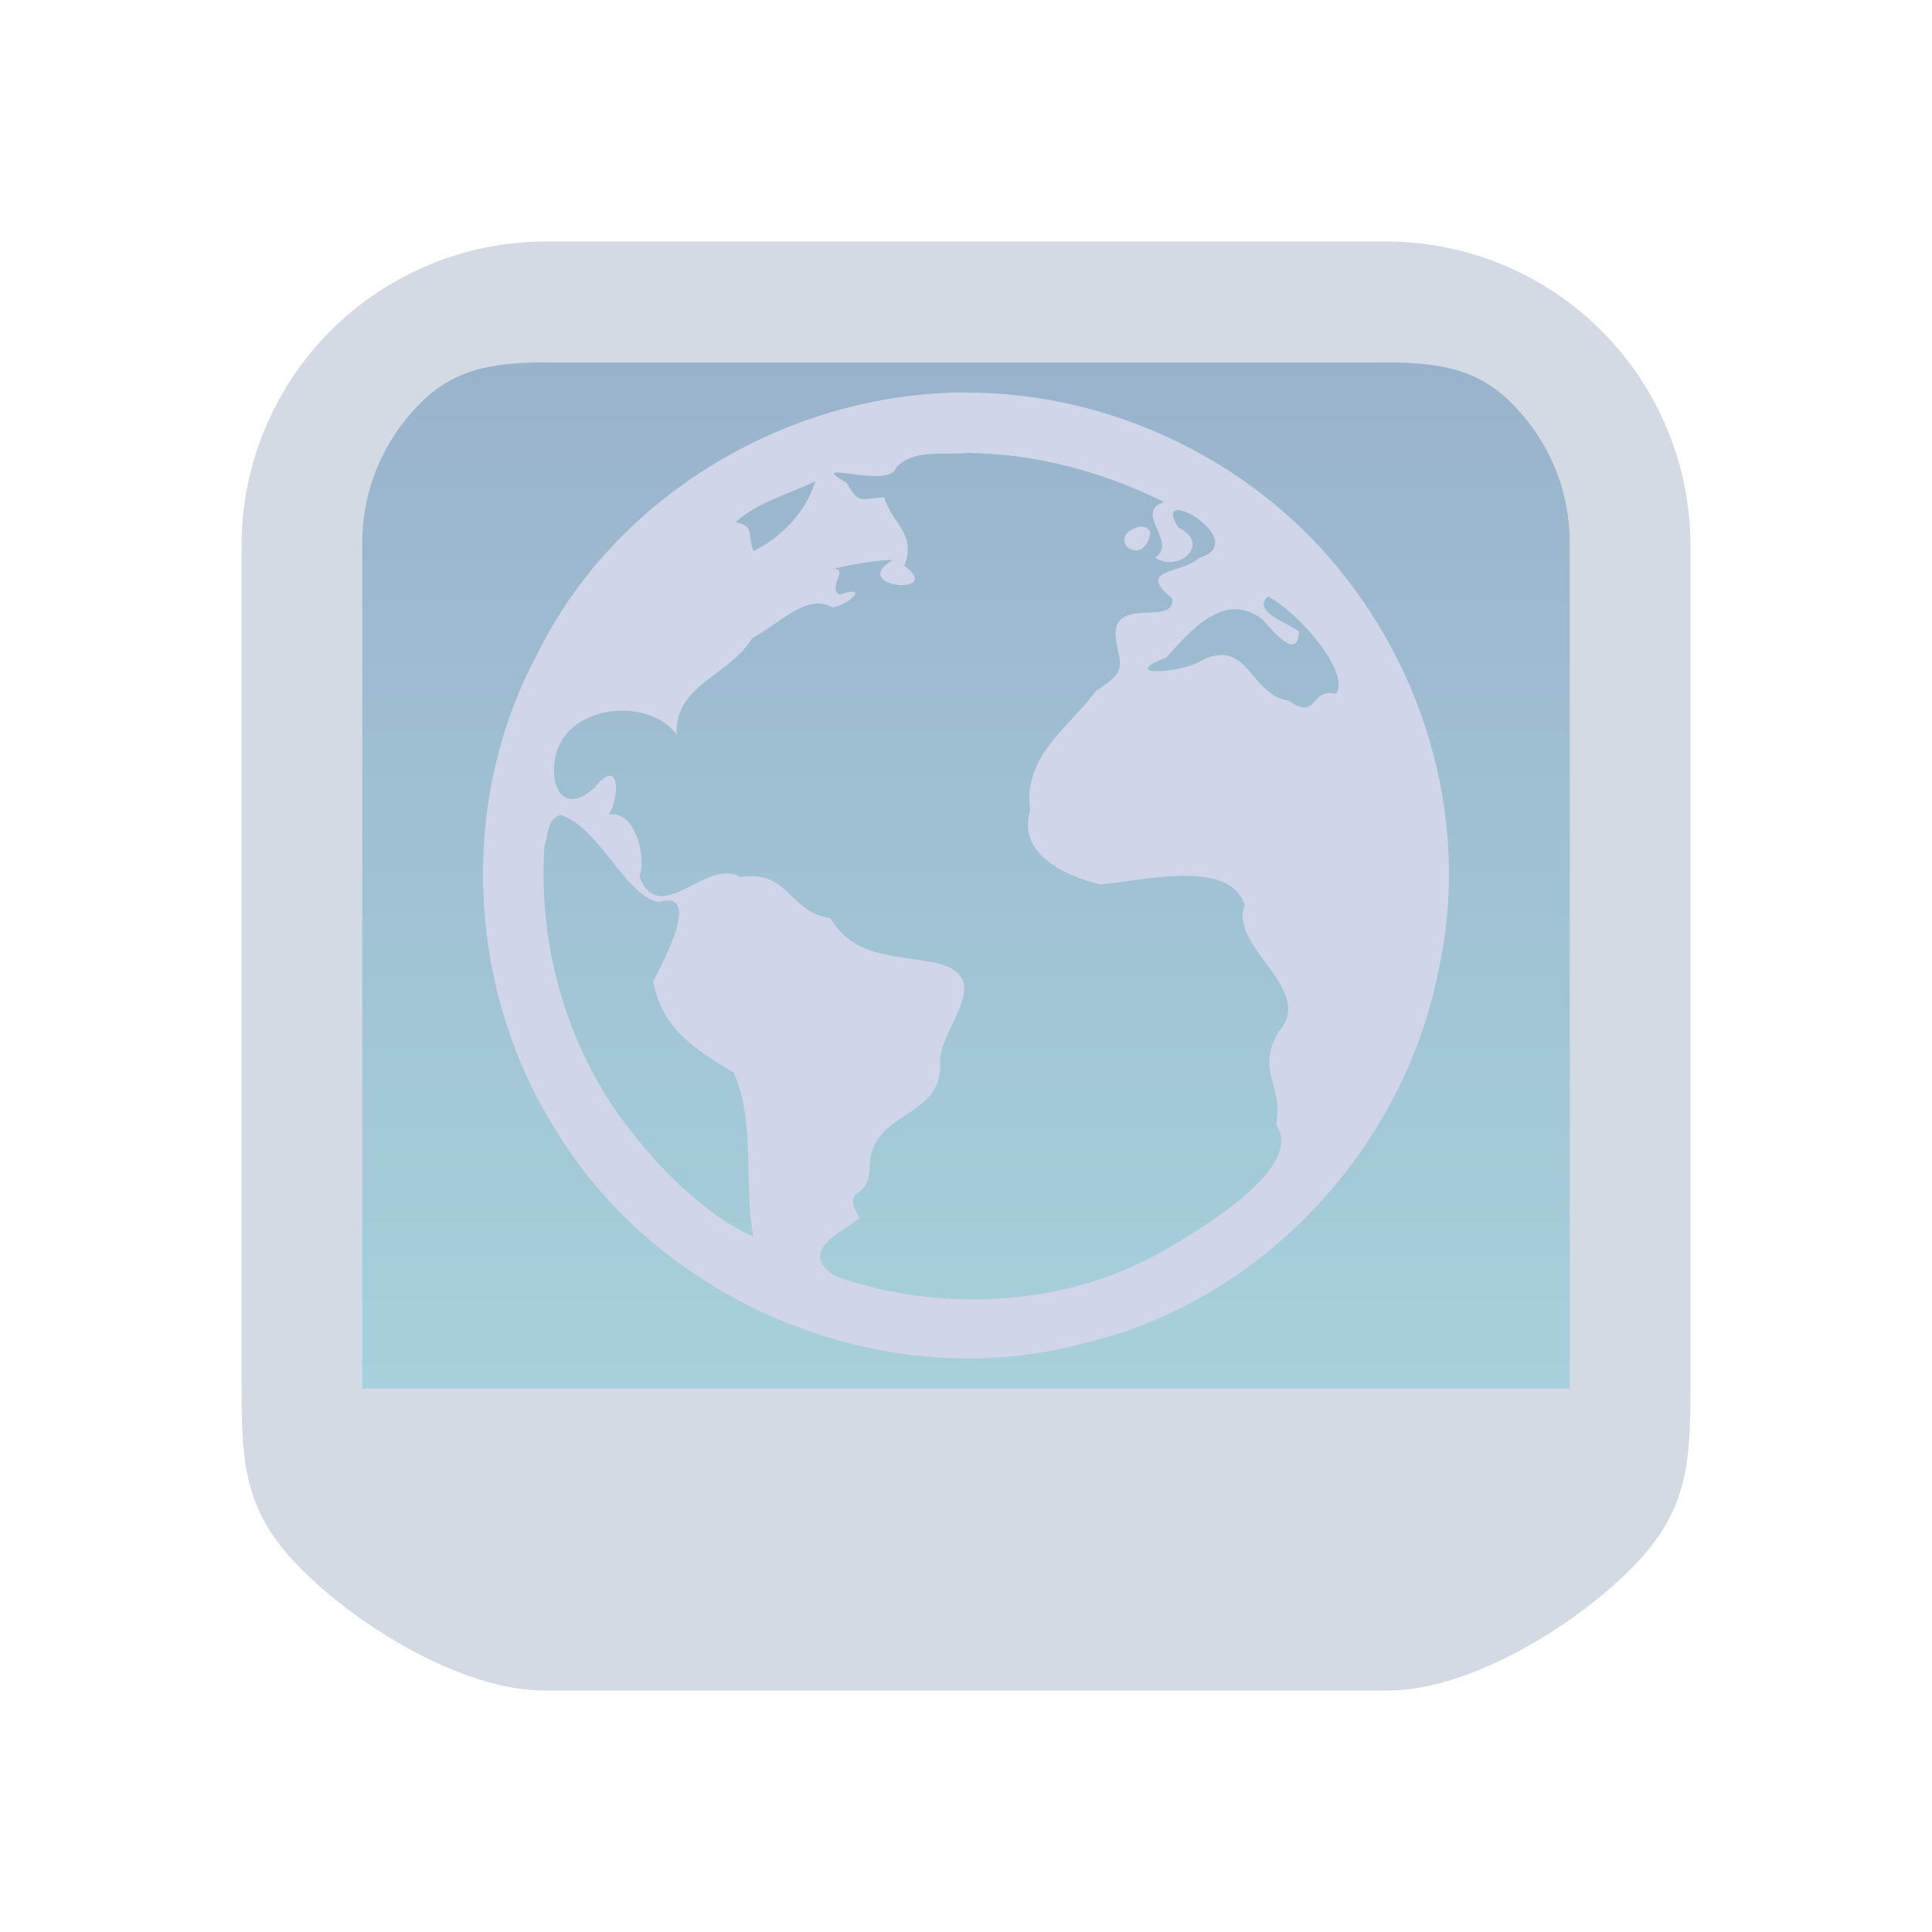 <?xml version="1.0" encoding="UTF-8" standalone="no"?>
<svg
   width="32"
   height="32"
   version="1"
   id="svg14"
   sodipodi:docname="internet.svg"
   inkscape:version="1.2.1 (9c6d41e410, 2022-07-14)"
   xmlns:inkscape="http://www.inkscape.org/namespaces/inkscape"
   xmlns:sodipodi="http://sodipodi.sourceforge.net/DTD/sodipodi-0.dtd"
   xmlns:xlink="http://www.w3.org/1999/xlink"
   xmlns="http://www.w3.org/2000/svg"
   xmlns:svg="http://www.w3.org/2000/svg">
  <sodipodi:namedview
     id="namedview16"
     pagecolor="#ffffff"
     bordercolor="#000000"
     borderopacity="1"
     inkscape:showpageshadow="2"
     inkscape:pageopacity="0.0"
     inkscape:pagecheckerboard="0"
     inkscape:deskcolor="#cccccc"
     showgrid="false"
     inkscape:zoom="7.375"
     inkscape:cx="16.338983"
     inkscape:cy="27.050847"
     inkscape:window-width="1920"
     inkscape:window-height="1002"
     inkscape:window-x="0"
     inkscape:window-y="0"
     inkscape:window-maximized="1"
     inkscape:current-layer="svg14" />
  <defs
     id="l4k1">
    <style
       type="text/css"
       id="current-color-scheme" />
    <linearGradient
       inkscape:collect="always"
       xlink:href="#linearGradient16623"
       id="linearGradient5058"
       x1="148.961"
       y1="596.362"
       x2="148.961"
       y2="636.128"
       gradientUnits="userSpaceOnUse"
       gradientTransform="matrix(0.51,0,0,0.428,-58.97,-248.946)" />
    <linearGradient
       inkscape:collect="always"
       id="linearGradient16623">
      <stop
         style="stop-color:#5581aa;stop-opacity:1;"
         offset="0"
         id="stop16619" />
      <stop
         style="stop-color:#6db2c5;stop-opacity:1;"
         offset="1"
         id="stop16621" />
    </linearGradient>
    <linearGradient
       inkscape:collect="always"
       xlink:href="#linearGradient16623"
       id="linearGradient6958"
       gradientUnits="userSpaceOnUse"
       gradientTransform="matrix(0.432,0,0,0.37,-20.548,-207.921)"
       x1="146.804"
       y1="596.362"
       x2="147"
       y2="636.362" />
  </defs>
  <g
     id="internet-web-browser">
    <rect
       style="opacity:0.001;fill:#d1d5e9;fill-opacity:1"
       width="32"
       height="32"
       x="0"
       y="0"
       id="rect9" />
    <path
       inkscape:connector-curvature="0"
       id="path9068-9-37-8-0-1"
       d="m 26.2,6 -20.4,5e-6 V 23.1 H 26.2 Z"
       style="display:inline;overflow:visible;visibility:visible;opacity:0.6;fill:url(#linearGradient5058);fill-opacity:1;fill-rule:nonzero;stroke:none;stroke-width:0.654;marker:none"
       sodipodi:nodetypes="ccccc" />
    <path
       d="M 22.964,4 H 9.036 c -1.335,0.002 -2.615,0.533 -3.559,1.477 -0.944,0.944 -1.475,2.224 -1.477,3.559 v 13.928 -1.9e-4 c 0.002,1.335 0.056,2.092 1,3.036 0.944,0.944 2.665,1.998 4,2 h 3 l 4,-9.4e-5 4,9.4e-5 h 3 v 0 c 1.335,-0.002 3.056,-1.056 4,-2 0.944,-0.944 0.998,-1.701 1,-3.036 V 9.036 c -0.002,-1.335 -0.533,-2.615 -1.477,-3.559 -0.944,-0.944 -2.224,-1.475 -3.559,-1.477 z M 9.2,6 H 22.8 c 0.887,0.001 1.604,0.044 2.231,0.671 0.627,0.627 0.968,1.442 0.969,2.329 V 23 H 6 V 9 c 0.001,-0.887 0.342,-1.702 0.969,-2.329 0.627,-0.627 1.344,-0.67 2.231,-0.671 z"
       id="path1193-7"
       style="fill:#d3dae3;fill-opacity:1;stroke-width:0.048"
       sodipodi:nodetypes="cccccccccccccccccccccccccccc" />
    <path
       style="fill:#d1d5e9;fill-opacity:1"
       d="m 16.001,6.5 c -2.925,3.4e-4 -5.805,1.693 -7.103,4.336 -1.317,2.451 -1.165,5.566 0.323,7.906 1.768,2.89 5.497,4.402 8.774,3.496 2.912,-0.699 5.233,-3.203 5.822,-6.122 0.516,-2.249 -0.083,-4.678 -1.487,-6.496 C 20.858,7.677 18.434,6.492 15.997,6.503 m 0,0.999 c 1.138,0.006 2.265,0.307 3.281,0.813 -0.515,0.169 0.242,0.661 -0.144,0.921 0.4,0.261 0.934,-0.239 0.381,-0.5 -0.489,-0.772 1.249,0.229 0.348,0.504 -0.307,0.279 -1.055,0.168 -0.446,0.675 0.049,0.492 -1.067,-0.099 -0.927,0.712 0.054,0.365 0.204,0.488 -0.337,0.815 -0.427,0.592 -1.223,1.083 -1.09,1.98 -0.214,0.709 0.543,1.074 1.154,1.227 0.633,-0.042 2.141,-0.452 2.4,0.34 -0.269,0.701 1.179,1.397 0.568,2.093 -0.397,0.652 0.078,0.878 -0.049,1.549 0.49,0.705 -1.271,1.738 -1.807,2.053 -1.62,0.951 -3.696,1.076 -5.478,0.461 -0.7,-0.425 0.158,-0.757 0.379,-0.972 -0.306,-0.585 0.171,-0.231 0.176,-0.852 0.006,-0.939 1.253,-0.786 1.165,-1.762 0.026,-0.582 0.931,-1.374 -0.069,-1.61 -0.748,-0.143 -1.359,-0.095 -1.751,-0.743 -0.681,-0.091 -0.689,-0.808 -1.486,-0.678 -0.562,-0.335 -1.329,0.852 -1.672,-4.57e-4 0.129,-0.436 -0.126,-1.121 -0.505,-1.033 0.182,-0.327 0.18,-0.972 -0.241,-0.446 -0.684,0.606 -0.841,-0.421 -0.492,-0.858 0.439,-0.573 1.497,-0.537 1.852,-0.022 -0.036,-0.834 0.862,-0.958 1.253,-1.6 0.444,-0.229 0.898,-0.754 1.328,-0.508 0.299,-0.044 0.612,-0.387 0.121,-0.211 -0.235,-0.115 0.232,-0.511 -0.188,-0.407 0.351,-0.09 0.718,-0.156 1.072,-0.171 -0.776,0.46 0.878,0.608 0.186,0.099 C 15.183,8.837 14.782,8.686 14.645,8.237 14.268,8.252 14.234,8.374 14.024,7.998 13.284,7.573 14.738,8.118 14.838,7.749 15.124,7.432 15.62,7.54 16.001,7.505 m -2.5,0.469 c -0.165,0.566 -0.645,0.977 -1.024,1.154 -0.106,-0.315 0.03,-0.405 -0.295,-0.479 0.366,-0.332 0.877,-0.463 1.316,-0.675 m 5.375,0.749 c -0.605,0.171 0.051,0.719 0.18,0.119 0.002,-0.091 -0.107,-0.129 -0.181,-0.118 m 2.125,1.154 c 0.513,0.261 1.38,1.27 1.132,1.614 -0.44,-0.107 -0.293,0.461 -0.782,0.115 -0.656,-0.101 -0.662,-1.058 -1.459,-0.662 -0.285,0.201 -1.418,0.278 -0.569,-0.056 0.372,-0.402 0.947,-1.131 1.595,-0.627 0.195,0.226 0.581,0.676 0.602,0.199 -0.147,-0.135 -0.795,-0.318 -0.515,-0.585 M 9.283,13.498 c 0.638,0.194 1.07,1.336 1.624,1.443 0.739,-0.223 0.072,1.004 -0.087,1.313 0.143,0.766 0.651,1.107 1.333,1.512 0.369,0.845 0.158,1.831 0.326,2.72 -0.872,-0.402 -1.648,-1.219 -2.231,-2.02 -0.903,-1.28 -1.334,-2.883 -1.23,-4.442 0.054,-0.173 0.049,-0.477 0.268,-0.525"
       id="path6-5" />
  </g>
  <g
     id="22-22-internet-web-browser">
    <rect
       style="opacity:0.001;fill:#d1d5e9;fill-opacity:1"
       width="22"
       height="22"
       x="32"
       y="10"
       id="rect4" />
    <path
       inkscape:connector-curvature="0"
       id="path9068-9-37-8-0-1-0-1-3-7-4-6-1"
       d="m 51.46,12.6 -17.119,5e-6 v 14.791 h 17.288 z"
       style="display:inline;overflow:visible;visibility:visible;opacity:0.6;fill:url(#linearGradient6958);fill-opacity:1;fill-rule:nonzero;stroke:none;stroke-width:0.56;marker:none"
       sodipodi:nodetypes="cccccc" />
    <path
       d="m 48.803,11 h -11.606 c -1.113,0.001 -2.179,0.444 -2.966,1.231 -0.787,0.787 -1.229,1.853 -1.231,2.966 v 11.607 -1.58e-4 c 0.001,1.113 0.444,2.179 1.231,2.966 0.787,0.787 1.853,1.229 2.966,1.231 h 11.607 -1.6e-4 c 1.113,-0.001 2.179,-0.444 2.966,-1.231 0.787,-0.787 1.229,-1.853 1.231,-2.966 V 15.197 c -0.002,-1.113 -0.444,-2.179 -1.231,-2.966 -0.787,-0.787 -1.853,-1.229 -2.966,-1.231 z m -11.17,2 h 10.734 c 0.739,9.16e-4 1.536,0.003 2.059,0.526 0.523,0.523 0.573,0.901 0.574,1.641 v 11.833 h -16 V 15.167 c 9.2e-4,-0.739 0.051,-1.118 0.574,-1.641 0.523,-0.523 1.32,-0.525 2.059,-0.526 z"
       id="path1193-3-7-2-2-4-2"
       style="fill:#d3dae3;fill-opacity:1;stroke-width:0.04"
       sodipodi:nodetypes="ccccccccccccccccccccccccc" />
    <path
       style="fill:#d1d5e9;fill-opacity:1;stroke-width:0.875"
       d="m 43.001,13 c -2.559,3e-4 -5.079,1.481 -6.215,3.794 -1.153,2.145 -1.02,4.871 0.282,6.918 1.547,2.529 4.81,3.852 7.677,3.059 2.548,-0.611 4.578,-2.802 5.094,-5.357 0.452,-1.968 -0.073,-4.093 -1.301,-5.684 -1.288,-1.7 -3.409,-2.737 -5.541,-2.727 m 0,0.874 c 0.996,0.006 1.982,0.268 2.871,0.712 -0.451,0.148 0.212,0.579 -0.126,0.805 0.35,0.228 0.818,-0.209 0.333,-0.437 -0.428,-0.675 1.093,0.2 0.304,0.441 -0.269,0.244 -0.923,0.147 -0.39,0.591 0.043,0.431 -0.933,-0.087 -0.811,0.623 0.047,0.319 0.178,0.427 -0.295,0.713 -0.373,0.518 -1.07,0.948 -0.954,1.732 -0.188,0.62 0.475,0.94 1.01,1.073 0.554,-0.036 1.873,-0.396 2.1,0.298 -0.236,0.614 1.032,1.222 0.497,1.831 -0.347,0.57 0.068,0.768 -0.043,1.355 0.428,0.617 -1.112,1.52 -1.581,1.796 -1.417,0.832 -3.234,0.941 -4.793,0.403 -0.613,-0.371 0.138,-0.663 0.331,-0.85 -0.268,-0.512 0.15,-0.202 0.154,-0.745 0.005,-0.822 1.096,-0.688 1.019,-1.542 0.023,-0.509 0.815,-1.202 -0.061,-1.409 -0.654,-0.125 -1.189,-0.083 -1.532,-0.65 -0.596,-0.079 -0.603,-0.707 -1.301,-0.593 -0.492,-0.293 -1.163,0.745 -1.463,-4.03e-4 0.113,-0.382 -0.11,-0.981 -0.442,-0.904 0.159,-0.286 0.157,-0.851 -0.211,-0.39 -0.598,0.531 -0.736,-0.368 -0.431,-0.751 0.384,-0.501 1.31,-0.47 1.621,-0.019 -0.032,-0.73 0.754,-0.838 1.096,-1.4 0.388,-0.2 0.786,-0.66 1.162,-0.445 0.262,-0.038 0.536,-0.338 0.106,-0.185 -0.206,-0.101 0.203,-0.447 -0.165,-0.356 0.307,-0.079 0.628,-0.137 0.938,-0.149 -0.679,0.402 0.768,0.532 0.162,0.087 0.181,-0.466 -0.169,-0.598 -0.289,-0.991 -0.33,0.013 -0.36,0.12 -0.543,-0.21 -0.648,-0.371 0.624,0.106 0.712,-0.218 0.25,-0.277 0.684,-0.183 1.018,-0.214 m -2.188,0.41 c -0.144,0.496 -0.564,0.855 -0.896,1.009 -0.093,-0.275 0.027,-0.354 -0.258,-0.419 0.32,-0.291 0.767,-0.405 1.151,-0.59 m 4.703,0.656 c -0.529,0.15 0.044,0.629 0.157,0.104 0.002,-0.08 -0.094,-0.113 -0.158,-0.103 m 1.859,1.01 c 0.448,0.228 1.207,1.111 0.991,1.412 -0.385,-0.094 -0.256,0.403 -0.684,0.1 -0.574,-0.088 -0.579,-0.926 -1.277,-0.579 -0.25,0.176 -1.241,0.243 -0.498,-0.049 0.325,-0.352 0.829,-0.99 1.396,-0.549 0.17,0.198 0.508,0.591 0.527,0.174 -0.128,-0.119 -0.695,-0.278 -0.451,-0.512 m -10.253,3.17 c 0.558,0.169 0.936,1.169 1.421,1.262 0.646,-0.195 0.063,0.878 -0.076,1.149 0.125,0.67 0.57,0.969 1.167,1.323 0.323,0.739 0.138,1.603 0.286,2.38 -0.763,-0.351 -1.442,-1.067 -1.952,-1.768 -0.79,-1.12 -1.168,-2.523 -1.076,-3.886 0.047,-0.151 0.043,-0.418 0.234,-0.459"
       id="path6-3" />
  </g>
</svg>
